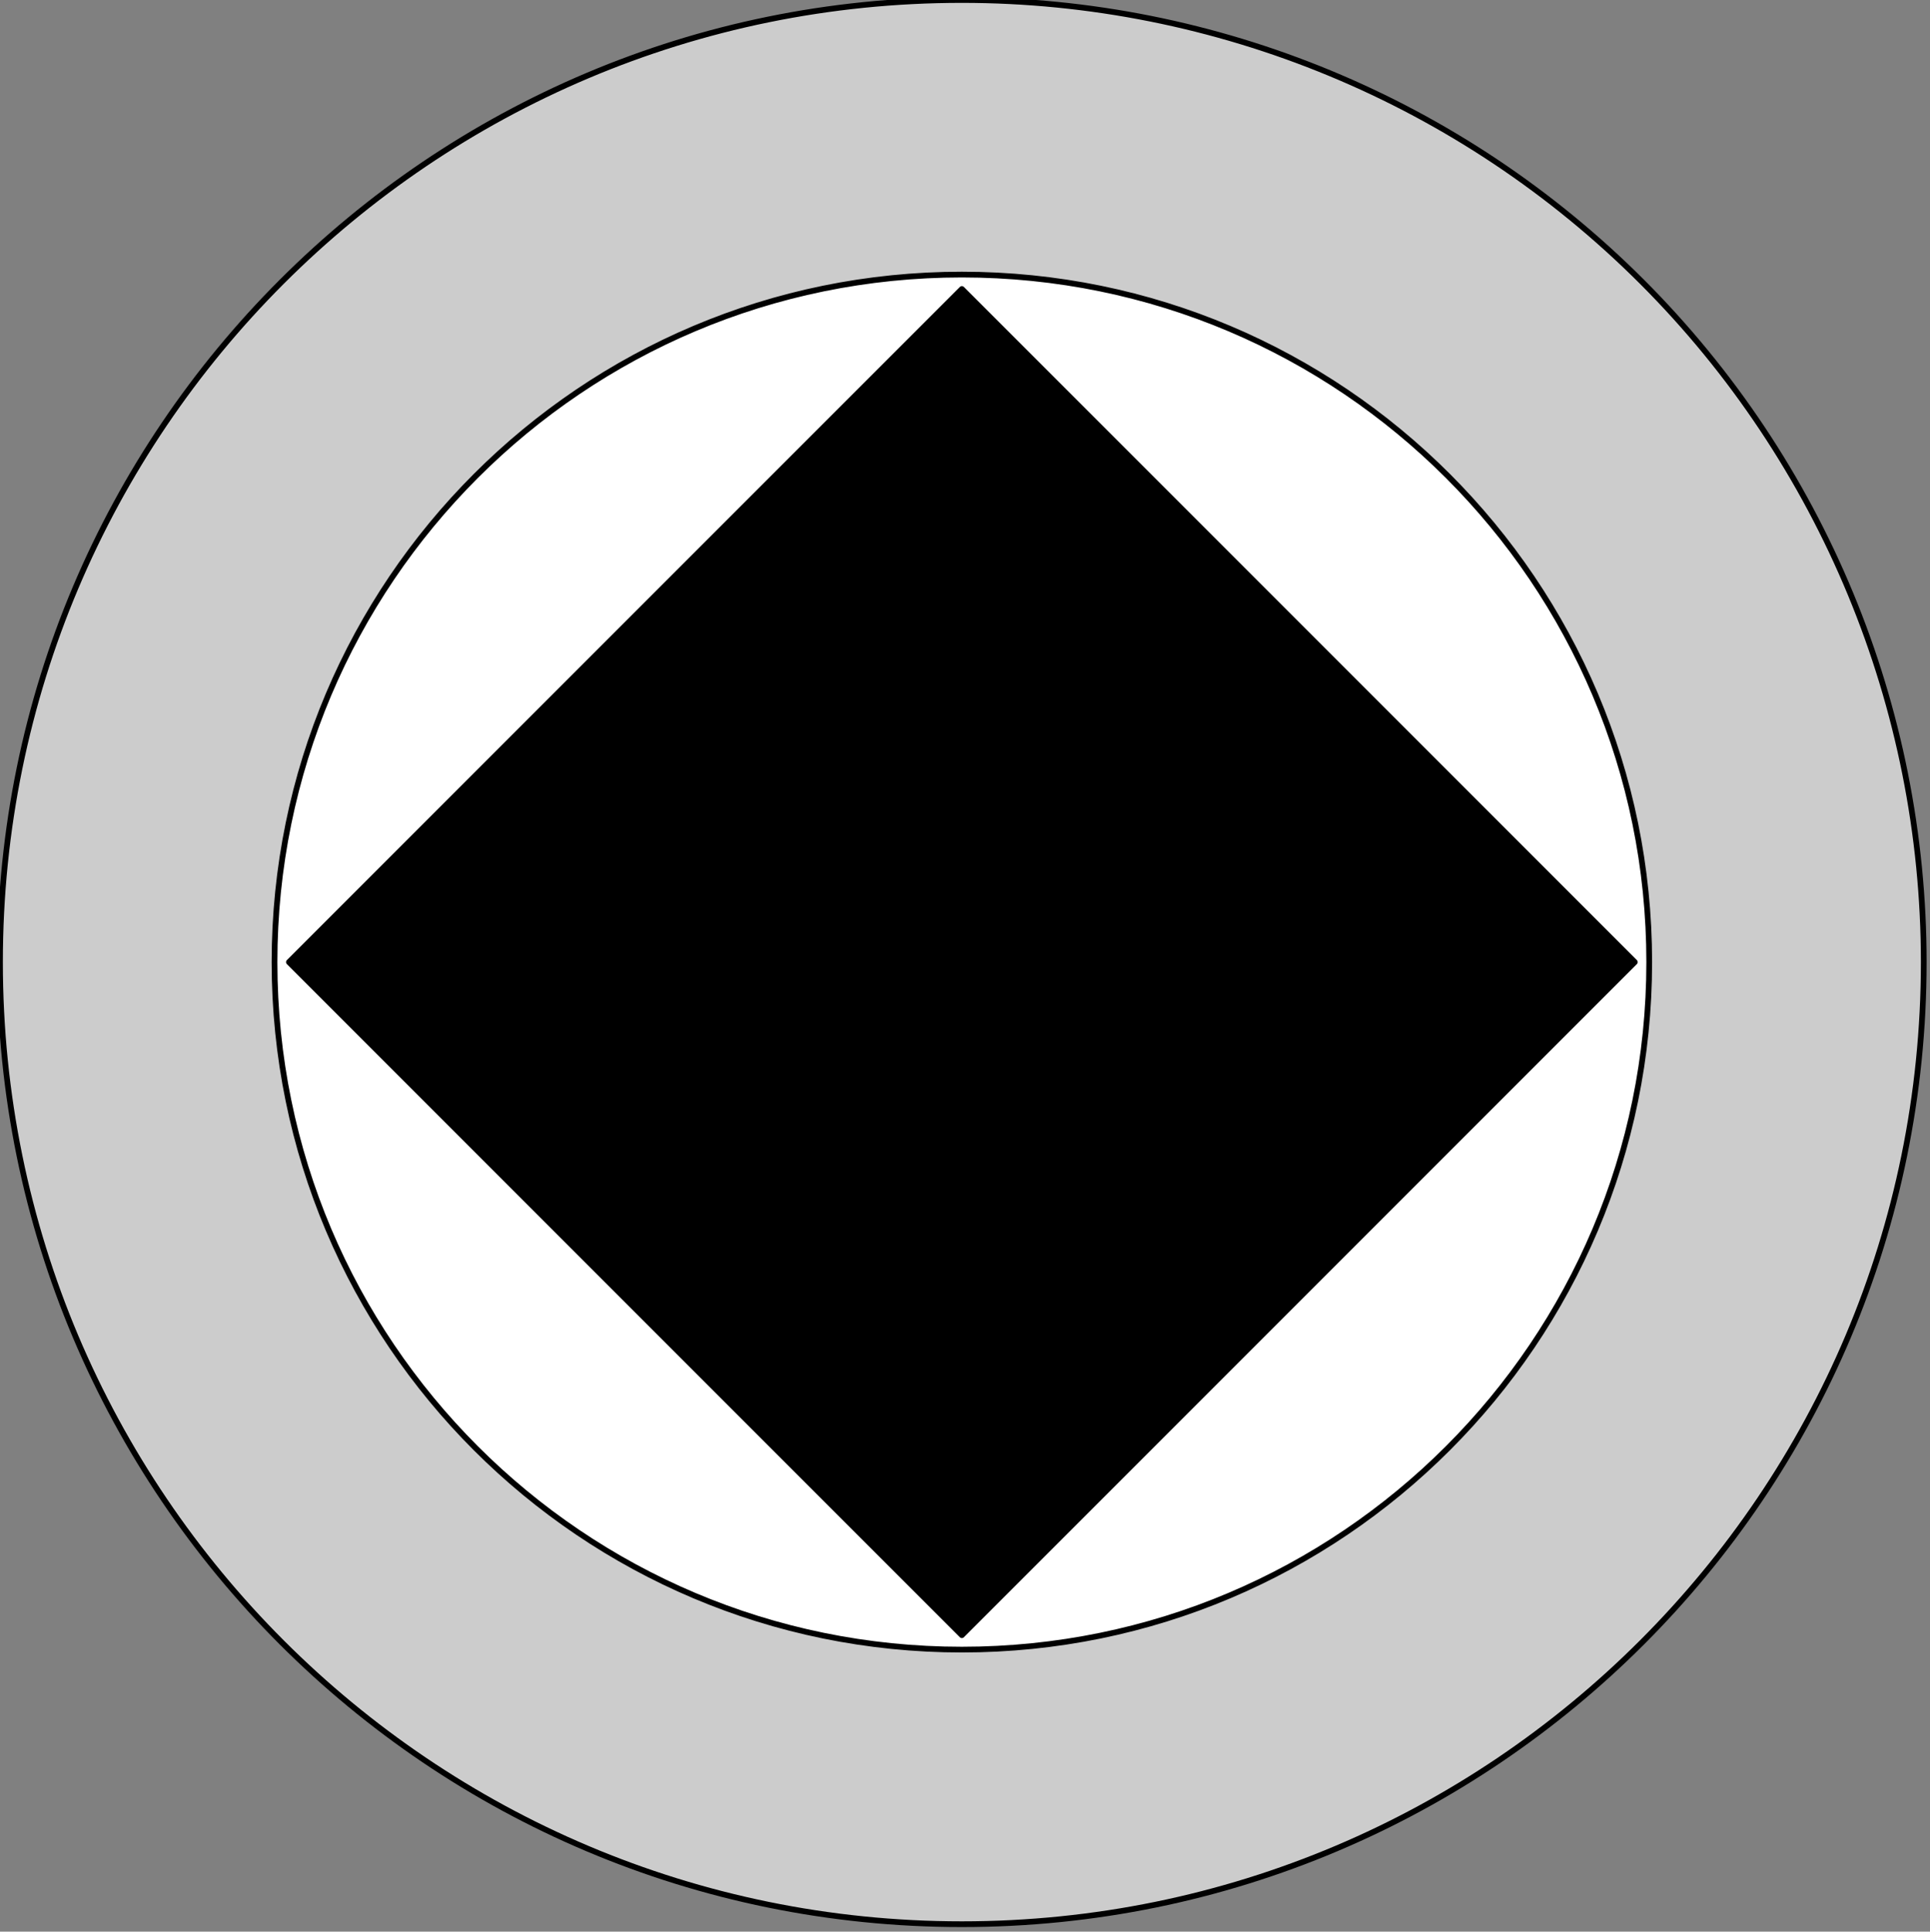 <svg version="1.1" viewBox="0.0 0.0 336.84 337.05" fill="none" stroke="none" stroke-linecap="square" stroke-miterlimit="10" xmlns:xlink="http://www.w3.org/1999/xlink" xmlns="http://www.w3.org/2000/svg"><rect x="0.0" y="0.0" width="336.84" height="337.05" fill="#808080" stroke="none"/><clipPath id="p.0"><path d="m0 0l336.84 0l0 337.05l-336.84 0l0 -337.05z" clip-rule="nonzero"/></clipPath><g clip-path="url(#p.0)"><path fill="#000000" fill-opacity="0.0" d="m0 0l336.84 0l0 337.05l-336.84 0z" fill-rule="evenodd"/><path fill="#ffffff" d="m3.877 167.104l0 0c0 -90.27 73.446 -163.449 164.047 -163.449l0 0c43.508 0 85.234 17.22 115.999 47.873c30.765 30.653 48.048 72.226 48.048 115.576l0 0c0 90.27 -73.446 163.449 -164.047 163.449l0 0c-90.601 0 -164.047 -73.179 -164.047 -163.449z" fill-rule="evenodd"/><path stroke="#000000" stroke-width="1.0" stroke-linejoin="round" stroke-linecap="butt" d="m3.877 167.104l0 0c0 -90.27 73.446 -163.449 164.047 -163.449l0 0c43.508 0 85.234 17.22 115.999 47.873c30.765 30.653 48.048 72.226 48.048 115.576l0 0c0 90.27 -73.446 163.449 -164.047 163.449l0 0c-90.601 0 -164.047 -73.179 -164.047 -163.449z" fill-rule="evenodd"/><path fill="#cccccc" d="m0 167.874l0 0c0 -92.714 75.16 -167.874 167.874 -167.874l0 0c44.523 0 87.222 17.687 118.705 49.169c31.483 31.482 49.169 74.182 49.169 118.705l0 0c0 92.714 -75.16 167.874 -167.874 167.874l0 0c-92.714 0 -167.874 -75.16 -167.874 -167.874zm47.911 0l0 0c0 66.254 53.709 119.963 119.963 119.963c66.254 0 119.963 -53.709 119.963 -119.963c0 -66.254 -53.709 -119.963 -119.963 -119.963l0 0c-66.254 0 -119.963 53.709 -119.963 119.963z" fill-rule="evenodd"/><path stroke="#000000" stroke-width="1.0" stroke-linejoin="round" stroke-linecap="butt" d="m0 167.874l0 0c0 -92.714 75.16 -167.874 167.874 -167.874l0 0c44.523 0 87.222 17.687 118.705 49.169c31.483 31.482 49.169 74.182 49.169 118.705l0 0c0 92.714 -75.16 167.874 -167.874 167.874l0 0c-92.714 0 -167.874 -75.16 -167.874 -167.874zm47.911 0l0 0c0 66.254 53.709 119.963 119.963 119.963c66.254 0 119.963 -53.709 119.963 -119.963c0 -66.254 -53.709 -119.963 -119.963 -119.963l0 0c-66.254 0 -119.963 53.709 -119.963 119.963z" fill-rule="evenodd"/><path fill="#000000" d="m50.425 167.874l117.449 -117.449l117.449 117.449l-117.449 117.449z" fill-rule="evenodd"/><path stroke="#000000" stroke-width="1.0" stroke-linejoin="round" stroke-linecap="butt" d="m50.425 167.874l117.449 -117.449l117.449 117.449l-117.449 117.449z" fill-rule="evenodd"/></g></svg>